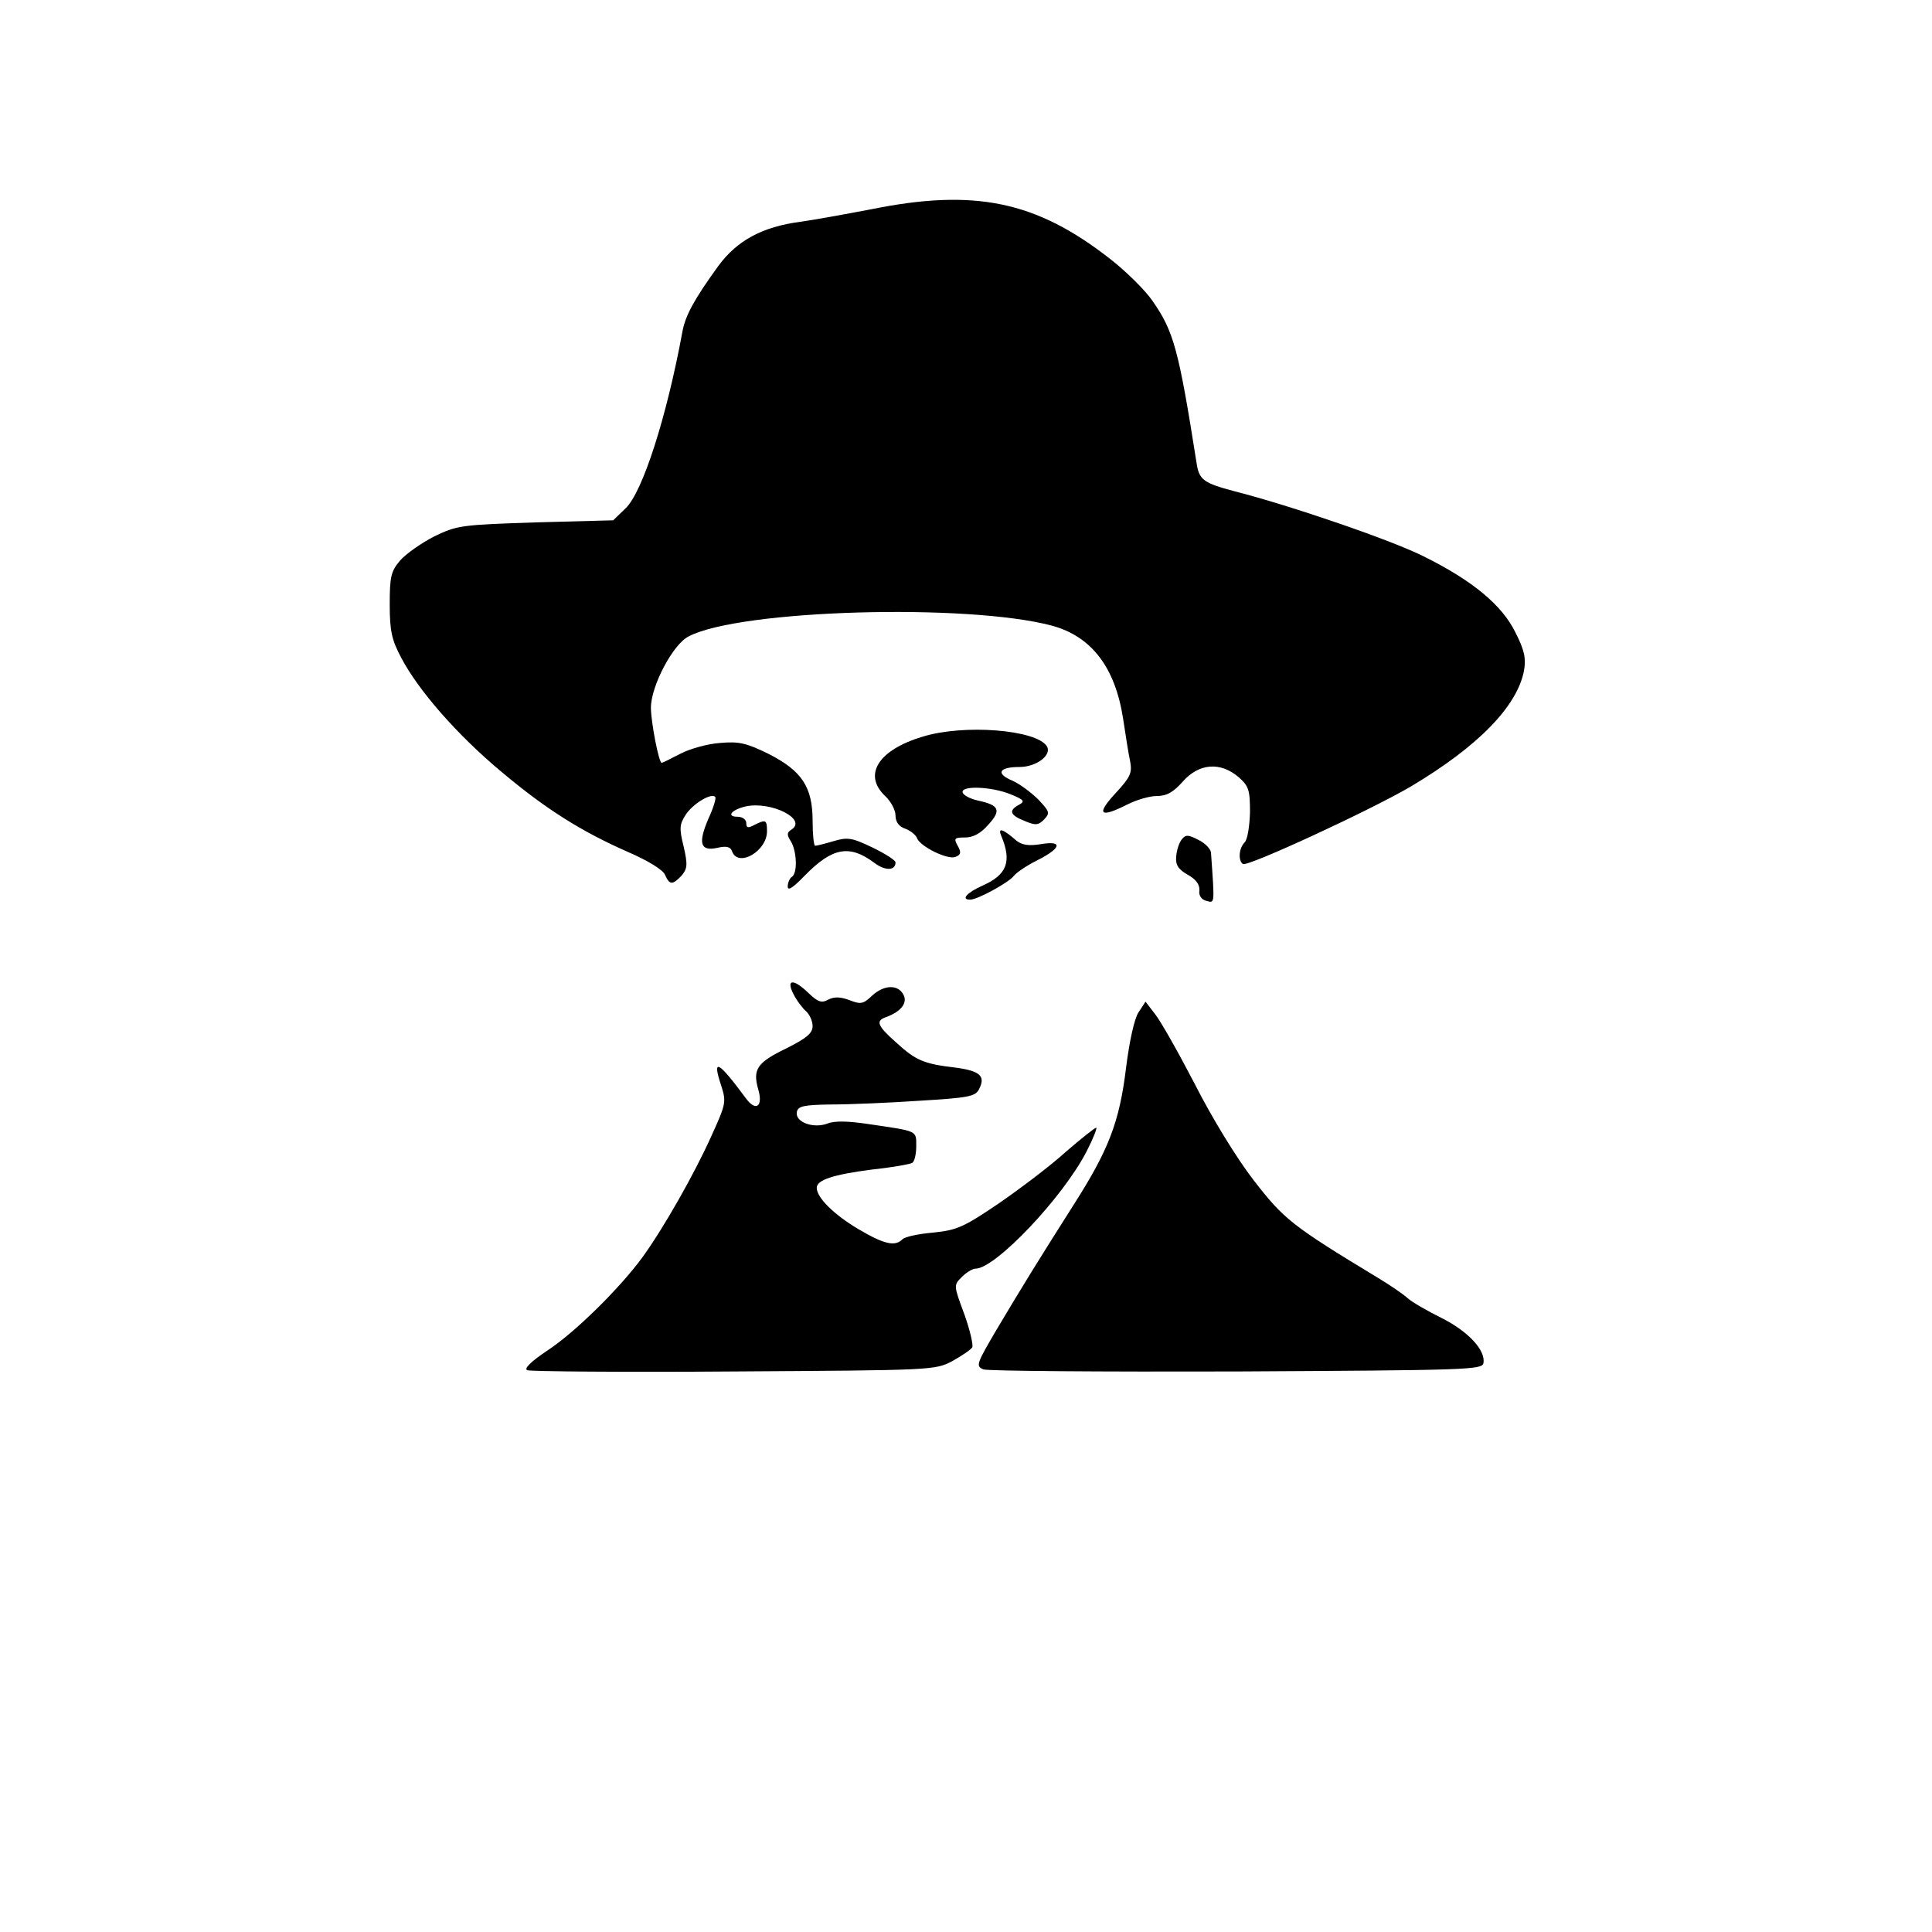 <?xml version="1.0" standalone="no"?>
<!DOCTYPE svg PUBLIC "-//W3C//DTD SVG 20010904//EN"
 "http://www.w3.org/TR/2001/REC-SVG-20010904/DTD/svg10.dtd">
<svg version="1.0" xmlns="http://www.w3.org/2000/svg"
 width="466pt" height="466pt" viewBox="0 0 466 466"
 preserveAspectRatio="xMidYMid meet">

<g transform="translate(0,466) scale(0.1,-0.1)"
fill="#000000" stroke="none">
<path d="M2100 4155 c-63 -12 -140 -26 -170 -30 -91 -12 -152 -45 -197 -106
-58 -80 -80 -120 -87 -159 -38 -206 -96 -387 -137 -426 l-30 -29 -187 -5
c-180 -6 -189 -7 -245 -34 -31 -16 -68 -42 -82 -58 -22 -26 -25 -39 -25 -106
0 -64 5 -86 28 -129 41 -78 135 -186 242 -275 107 -90 193 -144 307 -194 46
-20 82 -42 87 -54 11 -25 18 -25 40 -2 14 17 15 26 5 70 -11 44 -10 54 5 77
17 26 61 53 71 43 3 -3 -4 -26 -16 -52 -26 -60 -20 -80 21 -71 22 5 32 3 36
-9 15 -39 84 1 84 49 0 28 -3 29 -31 15 -15 -8 -19 -7 -19 5 0 8 -9 15 -21 15
-28 0 -15 17 20 25 61 13 149 -31 110 -56 -11 -7 -12 -12 -1 -29 14 -24 16
-76 2 -85 -5 -3 -10 -14 -10 -23 0 -12 13 -3 42 27 66 67 107 75 168 29 26
-19 50 -18 50 2 0 5 -25 21 -56 36 -50 24 -60 25 -94 15 -20 -6 -40 -11 -44
-11 -3 0 -6 27 -6 60 0 82 -26 121 -107 162 -53 26 -71 30 -116 26 -30 -2 -73
-14 -96 -26 -23 -12 -43 -22 -45 -22 -7 0 -26 99 -26 133 0 52 53 153 91 172
124 65 673 80 876 26 96 -26 153 -101 172 -225 6 -39 13 -85 17 -103 5 -27 1
-37 -36 -77 -47 -51 -37 -60 30 -26 22 11 53 20 70 20 24 0 40 9 63 35 39 44
90 48 134 11 25 -22 28 -31 28 -85 -1 -34 -6 -66 -13 -73 -14 -14 -16 -44 -4
-52 12 -7 310 131 405 187 163 97 257 194 273 280 5 29 1 49 -21 92 -32 65
-102 124 -221 183 -75 38 -319 122 -456 157 -76 20 -86 28 -92 69 -43 273 -55
317 -106 390 -17 25 -63 71 -103 102 -178 139 -326 170 -577 119z"/>
<path d="M2225 2883 c-107 -32 -144 -92 -90 -143 14 -13 25 -34 25 -47 0 -15
8 -27 24 -32 13 -5 26 -16 28 -23 8 -20 73 -52 92 -45 14 5 15 11 6 27 -10 18
-8 20 18 20 19 0 38 10 56 31 32 35 26 47 -25 58 -18 4 -34 12 -37 19 -6 18
70 15 116 -4 32 -13 35 -17 20 -25 -26 -14 -22 -25 13 -39 26 -11 33 -11 47 3
15 16 14 19 -13 48 -17 17 -45 38 -63 46 -41 17 -33 33 17 33 41 0 79 29 66
50 -25 40 -201 54 -300 23z"/>
<path d="M2415 2644 c26 -62 14 -94 -45 -120 -38 -17 -53 -34 -30 -34 18 0 94
42 105 57 6 8 31 25 55 37 60 30 65 49 11 40 -30 -5 -46 -2 -59 8 -33 29 -46
33 -37 12z"/>
<path d="M2851 2636 c-7 -8 -13 -27 -14 -42 -2 -20 5 -31 28 -44 20 -11 29
-24 28 -38 -2 -12 5 -22 17 -25 20 -5 20 -11 11 115 0 10 -14 24 -30 32 -25
13 -31 13 -40 2z"/>
<path d="M1914 2262 c8 -16 22 -34 30 -41 9 -8 16 -24 16 -36 0 -17 -14 -29
-64 -54 -70 -34 -81 -50 -67 -99 12 -41 -6 -54 -30 -21 -68 92 -82 98 -59 29
12 -38 11 -43 -25 -122 -41 -91 -115 -221 -165 -290 -54 -74 -162 -181 -229
-225 -42 -28 -58 -45 -49 -48 8 -3 233 -5 499 -3 479 3 484 3 526 25 23 13 44
27 48 33 3 5 -5 41 -19 80 -26 70 -26 70 -6 90 11 11 26 20 33 20 48 0 211
172 268 283 16 31 26 57 23 57 -3 0 -36 -26 -73 -58 -36 -33 -109 -88 -161
-124 -87 -59 -102 -65 -159 -71 -35 -3 -68 -10 -74 -16 -18 -18 -43 -13 -106
24 -59 35 -101 76 -101 100 0 19 40 32 133 44 48 5 92 13 97 16 6 3 10 22 10
40 0 39 5 36 -117 54 -47 7 -80 8 -97 1 -35 -13 -79 4 -74 28 3 14 16 17 83
18 44 0 140 4 213 9 116 7 134 10 143 27 17 32 4 45 -57 53 -76 9 -95 17 -143
61 -45 40 -50 52 -23 61 35 13 52 34 41 54 -13 25 -47 24 -76 -3 -21 -20 -27
-21 -55 -10 -22 8 -36 8 -50 1 -16 -9 -25 -6 -47 15 -37 36 -56 35 -37 -2z"/>
<path d="M2746 2218 c-10 -15 -22 -70 -30 -134 -16 -131 -42 -198 -127 -331
-87 -137 -122 -194 -184 -298 -50 -85 -52 -90 -33 -98 11 -4 286 -6 611 -5
554 3 592 4 595 20 6 31 -37 77 -101 109 -34 17 -71 38 -82 48 -11 10 -42 31
-70 48 -210 127 -228 142 -301 236 -41 53 -101 151 -142 232 -40 77 -83 153
-96 169 l-23 30 -17 -26z"/>
</g>
</svg>
